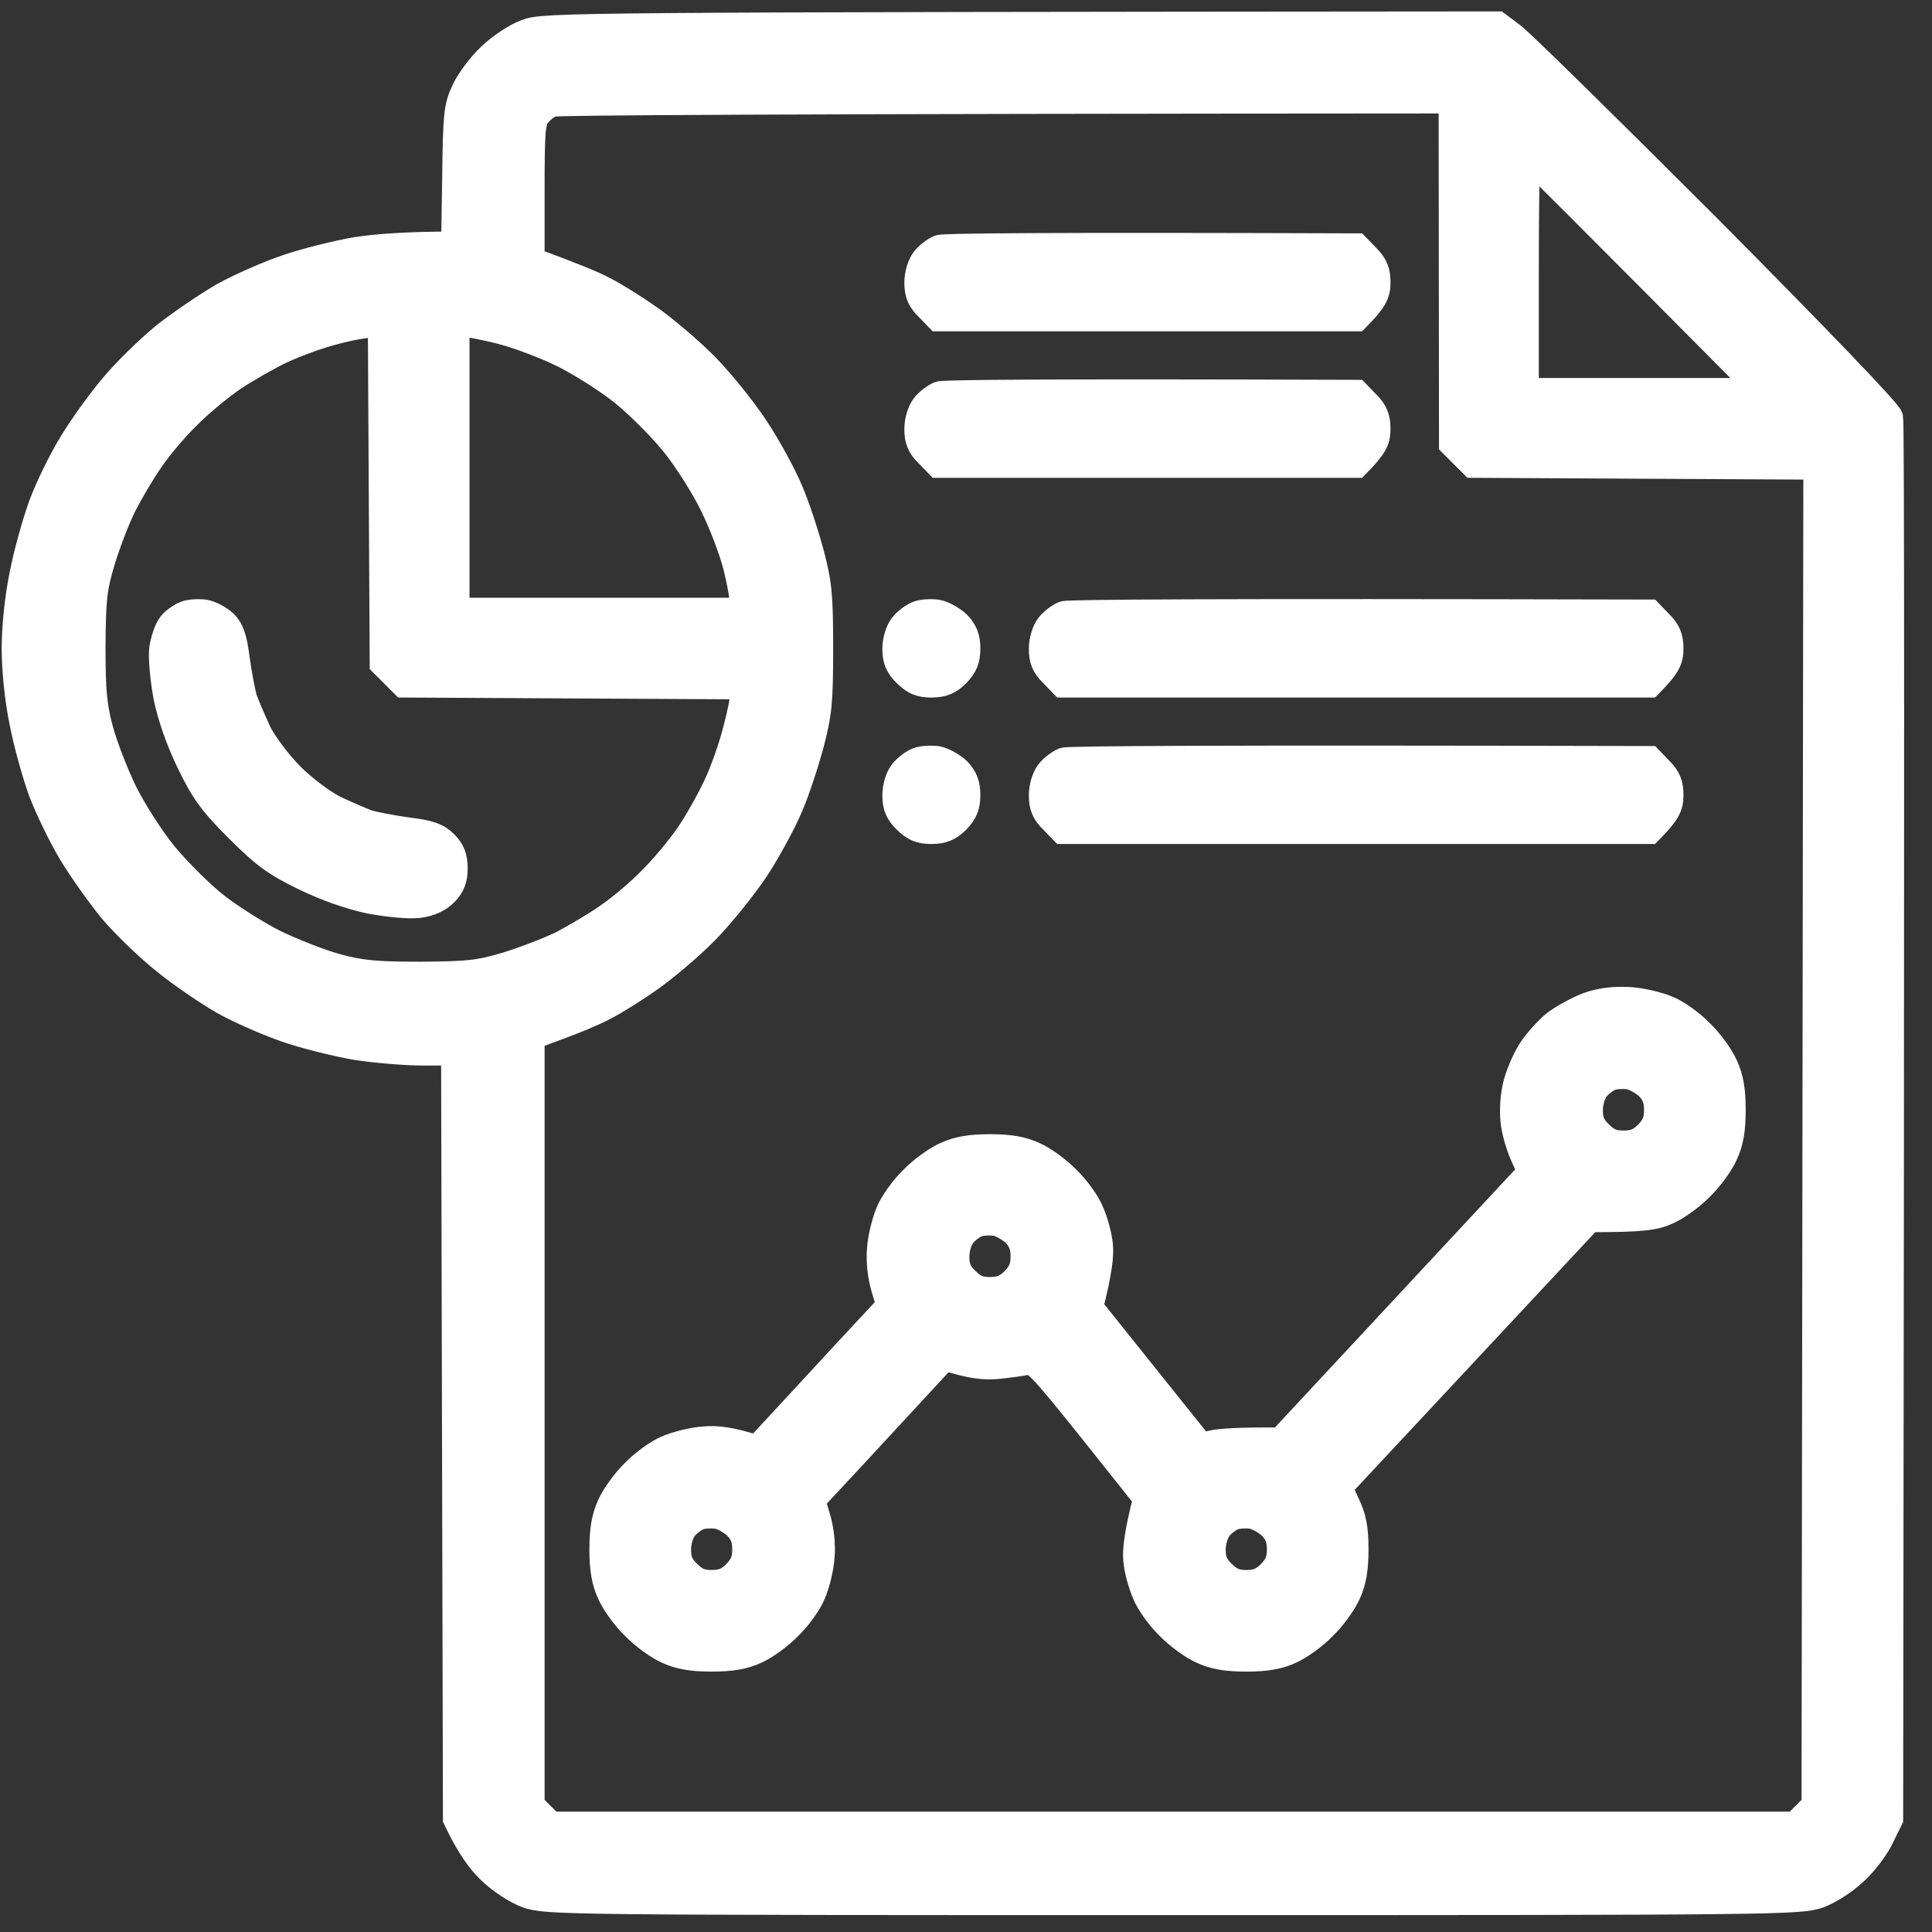<svg width="68" height="68" viewBox="0 0 68 68" fill="none" xmlns="http://www.w3.org/2000/svg">
<rect x="0" y="0" width="68" height="68" fill="#333333" stroke="none"/>
<path fill-rule="evenodd" clip-rule="evenodd" d="M52.694 0.902L53.21 1.289C53.493 1.495 56.574 4.524 60.067 8.017C63.92 11.897 66.434 14.513 66.485 14.707C66.524 14.887 66.537 26.049 66.485 64.007L66.189 64.612C66.034 64.96 65.635 65.502 65.287 65.824C64.926 66.172 64.41 66.507 64.011 66.662C63.34 66.894 62.735 66.906 41.288 66.906C19.84 66.906 19.235 66.894 18.564 66.662C18.165 66.507 17.649 66.172 17.288 65.824C16.94 65.502 16.541 64.96 16.09 64.007L16.025 37.004H14.904C14.272 37.004 13.216 36.914 12.545 36.811C11.875 36.695 10.767 36.424 10.096 36.192C9.426 35.96 8.421 35.522 7.854 35.2C7.299 34.878 6.371 34.246 5.804 33.782C5.224 33.318 4.412 32.532 3.974 32.016C3.549 31.501 2.917 30.611 2.556 30.018C2.208 29.439 1.731 28.459 1.499 27.853C1.28 27.247 0.971 26.152 0.829 25.404C0.662 24.605 0.559 23.548 0.559 22.826C0.559 22.092 0.662 21.061 0.829 20.249C0.971 19.501 1.28 18.406 1.499 17.8C1.719 17.194 2.195 16.227 2.556 15.634C2.904 15.055 3.562 14.139 4.013 13.611C4.451 13.082 5.276 12.283 5.83 11.832C6.384 11.394 7.299 10.775 7.854 10.453C8.421 10.131 9.426 9.693 10.096 9.461C10.767 9.229 11.875 8.958 12.545 8.842C13.216 8.739 14.272 8.649 16.025 8.649L16.064 6.226C16.09 4.034 16.116 3.764 16.386 3.197C16.541 2.862 16.94 2.32 17.288 1.998C17.623 1.676 18.178 1.302 18.539 1.173C19.157 0.941 19.879 0.928 52.694 0.902ZM18.899 4.009C18.693 4.266 18.668 4.563 18.668 6.741V9.19C20.163 9.744 20.897 10.041 21.245 10.234C21.606 10.415 22.328 10.866 22.856 11.239C23.385 11.613 24.274 12.361 24.828 12.928C25.37 13.482 26.169 14.475 26.594 15.132C27.02 15.776 27.548 16.756 27.767 17.284C27.999 17.813 28.321 18.805 28.502 19.475C28.785 20.545 28.824 20.958 28.824 22.826C28.824 24.695 28.785 25.108 28.502 26.178C28.321 26.848 27.999 27.84 27.767 28.369C27.548 28.897 27.02 29.877 26.594 30.534C26.169 31.178 25.37 32.171 24.828 32.725C24.274 33.292 23.385 34.04 22.856 34.414C22.328 34.787 21.606 35.239 21.245 35.419C20.897 35.612 20.163 35.909 19.634 36.102L18.668 36.463V63.555L19.376 64.264H63.199L63.908 63.555L63.972 16.382L51.856 16.318L51.148 15.609L51.135 3.493C26.775 3.506 19.57 3.558 19.415 3.609C19.26 3.674 19.028 3.841 18.899 4.009ZM53.661 13.804H62.103C55.659 7.308 53.764 5.426 53.725 5.426C53.687 5.426 53.661 7.308 53.661 9.615V13.804ZM9.903 12.296C9.413 12.528 8.627 12.979 8.163 13.289C7.699 13.611 6.977 14.204 6.552 14.642C6.114 15.067 5.534 15.763 5.25 16.189C4.954 16.614 4.541 17.323 4.309 17.774C4.09 18.212 3.755 19.076 3.562 19.707C3.265 20.7 3.227 21.035 3.214 22.762C3.214 24.347 3.265 24.876 3.497 25.727C3.652 26.294 4.039 27.286 4.348 27.918C4.67 28.562 5.289 29.529 5.74 30.083C6.191 30.637 6.99 31.436 7.519 31.862C8.047 32.287 9.014 32.893 9.645 33.215C10.29 33.524 11.269 33.911 11.836 34.066C12.687 34.298 13.216 34.349 14.801 34.349C16.528 34.336 16.863 34.298 17.868 34.001C18.487 33.808 19.351 33.473 19.802 33.254C20.24 33.022 20.949 32.609 21.374 32.313C21.799 32.029 22.495 31.449 22.921 31.011C23.359 30.586 23.952 29.864 24.274 29.4C24.584 28.936 25.022 28.163 25.254 27.66C25.486 27.17 25.795 26.294 25.937 25.727C26.091 25.159 26.207 24.567 26.207 24.412V24.115L14.221 24.051L13.512 23.342L13.447 11.355C12.893 11.368 12.3 11.484 11.772 11.626C11.243 11.755 10.406 12.064 9.903 12.296ZM16.025 21.538H26.207C26.207 21.087 26.091 20.494 25.95 19.927C25.808 19.359 25.434 18.38 25.112 17.735C24.803 17.104 24.184 16.124 23.733 15.57C23.282 15.016 22.483 14.217 21.954 13.791C21.426 13.366 20.472 12.76 19.828 12.438C19.196 12.129 18.203 11.755 17.636 11.613C17.069 11.471 16.476 11.355 16.322 11.355H16.025V21.538ZM47.732 8.713L48.08 9.074C48.351 9.345 48.441 9.551 48.441 9.938C48.441 10.324 48.351 10.53 47.732 11.162H33.039L32.691 10.801C32.42 10.543 32.33 10.324 32.33 9.95C32.33 9.654 32.433 9.332 32.562 9.164C32.691 8.997 32.923 8.829 33.077 8.765C33.232 8.713 36.596 8.674 47.732 8.713ZM47.732 13.869L48.08 14.23C48.351 14.5 48.441 14.707 48.441 15.093C48.441 15.48 48.351 15.686 47.732 16.318H33.039L32.691 15.957C32.42 15.699 32.33 15.48 32.33 15.106C32.33 14.81 32.433 14.487 32.562 14.32C32.691 14.152 32.923 13.985 33.077 13.92C33.232 13.869 36.596 13.83 47.732 13.869ZM7.196 21.602C7.415 21.641 7.712 21.808 7.879 21.963C8.099 22.182 8.202 22.479 8.292 23.213C8.369 23.742 8.485 24.386 8.563 24.631C8.653 24.876 8.885 25.417 9.078 25.83C9.284 26.229 9.8 26.912 10.225 27.338C10.651 27.763 11.334 28.279 11.746 28.485C12.146 28.678 12.687 28.91 12.932 29C13.177 29.078 13.821 29.194 14.35 29.271C15.123 29.361 15.381 29.464 15.639 29.722C15.871 29.954 15.961 30.186 15.961 30.56C15.961 30.934 15.871 31.166 15.639 31.398C15.424 31.621 15.123 31.759 14.736 31.81C14.401 31.849 13.692 31.784 13.061 31.668C12.365 31.526 11.514 31.23 10.741 30.856C9.71 30.354 9.336 30.083 8.408 29.155C7.48 28.227 7.209 27.853 6.707 26.822C6.333 26.049 6.036 25.198 5.895 24.502C5.779 23.858 5.714 23.162 5.753 22.826C5.804 22.504 5.933 22.143 6.049 22.002C6.152 21.873 6.371 21.718 6.526 21.654C6.681 21.589 6.99 21.576 7.196 21.602ZM32.974 21.602C33.193 21.641 33.503 21.821 33.683 21.989C33.915 22.234 34.005 22.453 34.005 22.826C34.005 23.213 33.915 23.419 33.657 23.69C33.387 23.961 33.167 24.051 32.781 24.051C32.394 24.051 32.188 23.961 31.917 23.69C31.647 23.432 31.556 23.213 31.556 22.839C31.556 22.543 31.66 22.221 31.788 22.053C31.917 21.886 32.149 21.718 32.304 21.654C32.459 21.589 32.768 21.576 32.974 21.602ZM58.043 21.602L58.391 21.963C58.662 22.234 58.752 22.44 58.752 22.826C58.752 23.213 58.662 23.419 58.043 24.051H37.421L37.073 23.69C36.802 23.432 36.712 23.213 36.712 22.839C36.712 22.543 36.815 22.221 36.944 22.053C37.073 21.886 37.305 21.718 37.459 21.654C37.614 21.602 42.306 21.563 58.043 21.602ZM32.974 26.758C33.193 26.796 33.503 26.977 33.683 27.144C33.915 27.389 34.005 27.608 34.005 27.982C34.005 28.369 33.915 28.575 33.657 28.846C33.387 29.116 33.167 29.206 32.781 29.206C32.394 29.206 32.188 29.116 31.917 28.846C31.647 28.588 31.556 28.369 31.556 27.995C31.556 27.698 31.66 27.376 31.788 27.209C31.917 27.041 32.149 26.874 32.304 26.809C32.459 26.745 32.768 26.732 32.974 26.758ZM58.043 26.758L58.391 27.119C58.662 27.389 58.752 27.595 58.752 27.982C58.752 28.369 58.662 28.575 58.043 29.206H37.421L37.073 28.846C36.802 28.588 36.712 28.369 36.712 27.995C36.712 27.698 36.815 27.376 36.944 27.209C37.073 27.041 37.305 26.874 37.459 26.809C37.614 26.758 42.306 26.719 58.043 26.758ZM57.334 35.239C57.76 35.264 58.365 35.406 58.688 35.548C59.01 35.677 59.525 36.05 59.835 36.373C60.157 36.682 60.531 37.198 60.672 37.52C60.866 37.932 60.943 38.37 60.943 39.066C60.943 39.763 60.866 40.201 60.672 40.613C60.531 40.935 60.157 41.451 59.835 41.76C59.525 42.083 59.01 42.456 58.688 42.598C58.249 42.804 57.837 42.869 55.929 42.869L47.087 52.342L47.371 52.961C47.59 53.412 47.667 53.798 47.667 54.533C47.667 55.229 47.59 55.667 47.397 56.08C47.255 56.402 46.881 56.918 46.559 57.227C46.25 57.549 45.734 57.923 45.412 58.065C44.999 58.258 44.561 58.335 43.865 58.335C43.169 58.335 42.731 58.258 42.319 58.065C41.996 57.923 41.481 57.549 41.172 57.227C40.849 56.918 40.475 56.402 40.347 56.08C40.205 55.758 40.063 55.242 40.037 54.92C39.999 54.585 40.063 53.992 40.385 52.729L38.426 50.267C36.648 48.05 36.428 47.818 36.132 47.895C35.952 47.934 35.487 47.998 35.101 48.037C34.65 48.076 34.186 48.037 33.232 47.728L31.492 49.61C30.538 50.641 29.481 51.788 28.54 52.793L28.734 53.438C28.85 53.824 28.914 54.366 28.875 54.791C28.85 55.178 28.708 55.758 28.566 56.08C28.437 56.402 28.064 56.918 27.741 57.227C27.432 57.549 26.916 57.923 26.594 58.065C26.182 58.258 25.744 58.335 25.047 58.335C24.352 58.335 23.913 58.258 23.501 58.065C23.179 57.923 22.663 57.549 22.354 57.227C22.032 56.918 21.658 56.402 21.516 56.08C21.323 55.667 21.245 55.229 21.245 54.533C21.245 53.837 21.323 53.399 21.516 52.986C21.658 52.664 22.032 52.149 22.354 51.839C22.663 51.517 23.179 51.143 23.501 51.014C23.823 50.873 24.403 50.731 24.79 50.705C25.215 50.666 25.731 50.718 26.659 51.027L28.399 49.146C29.352 48.114 30.409 46.967 31.35 45.962L31.157 45.318C31.041 44.931 30.976 44.39 31.015 43.964C31.041 43.578 31.183 42.998 31.324 42.675C31.453 42.353 31.827 41.838 32.149 41.528C32.459 41.206 32.974 40.832 33.296 40.691C33.709 40.497 34.147 40.42 34.843 40.42C35.539 40.42 35.977 40.497 36.39 40.691C36.712 40.832 37.227 41.206 37.537 41.528C37.859 41.838 38.233 42.353 38.362 42.675C38.504 42.998 38.645 43.513 38.671 43.835C38.71 44.17 38.645 44.763 38.323 46.026L42.254 50.937L42.705 50.834C42.95 50.782 43.595 50.731 45.09 50.744L53.919 41.258L53.648 40.652C53.493 40.304 53.339 39.775 53.313 39.453C53.274 39.131 53.3 38.59 53.39 38.229C53.468 37.881 53.7 37.327 53.906 37.004C54.112 36.682 54.499 36.257 54.769 36.038C55.053 35.831 55.568 35.548 55.916 35.419C56.355 35.264 56.806 35.213 57.334 35.239ZM56.148 38.293C56.02 38.461 55.916 38.783 55.916 39.079C55.916 39.453 56.007 39.672 56.277 39.93C56.548 40.201 56.754 40.291 57.141 40.291C57.528 40.291 57.747 40.201 58.017 39.93C58.275 39.659 58.365 39.453 58.365 39.066C58.365 38.693 58.275 38.474 58.043 38.229C57.863 38.061 57.553 37.881 57.334 37.842C57.128 37.816 56.819 37.829 56.664 37.894C56.509 37.958 56.277 38.126 56.148 38.293ZM33.851 43.449C33.722 43.616 33.619 43.938 33.619 44.235C33.619 44.609 33.709 44.828 33.98 45.086C34.25 45.356 34.456 45.447 34.843 45.447C35.23 45.447 35.449 45.356 35.719 45.086C35.977 44.815 36.068 44.609 36.068 44.222C36.068 43.848 35.977 43.629 35.745 43.384C35.565 43.217 35.255 43.036 35.036 42.998C34.83 42.972 34.521 42.985 34.366 43.049C34.212 43.114 33.98 43.281 33.851 43.449ZM24.055 53.76C23.926 53.927 23.823 54.25 23.823 54.546C23.823 54.92 23.913 55.139 24.184 55.397C24.455 55.667 24.661 55.758 25.047 55.758C25.434 55.758 25.653 55.667 25.924 55.397C26.182 55.126 26.272 54.92 26.272 54.533C26.272 54.159 26.182 53.94 25.95 53.695C25.769 53.528 25.46 53.347 25.241 53.309C25.035 53.283 24.725 53.296 24.571 53.36C24.416 53.425 24.184 53.592 24.055 53.76ZM42.873 53.76C42.744 53.927 42.641 54.25 42.641 54.546C42.641 54.92 42.731 55.139 43.002 55.397C43.272 55.667 43.479 55.758 43.865 55.758C44.252 55.758 44.471 55.667 44.742 55.397C44.999 55.126 45.09 54.92 45.09 54.533C45.09 54.159 44.999 53.94 44.767 53.695C44.587 53.528 44.278 53.347 44.059 53.309C43.852 53.283 43.543 53.296 43.388 53.36C43.234 53.425 43.002 53.592 42.873 53.76Z" fill="white" stroke="white"/>
</svg>
